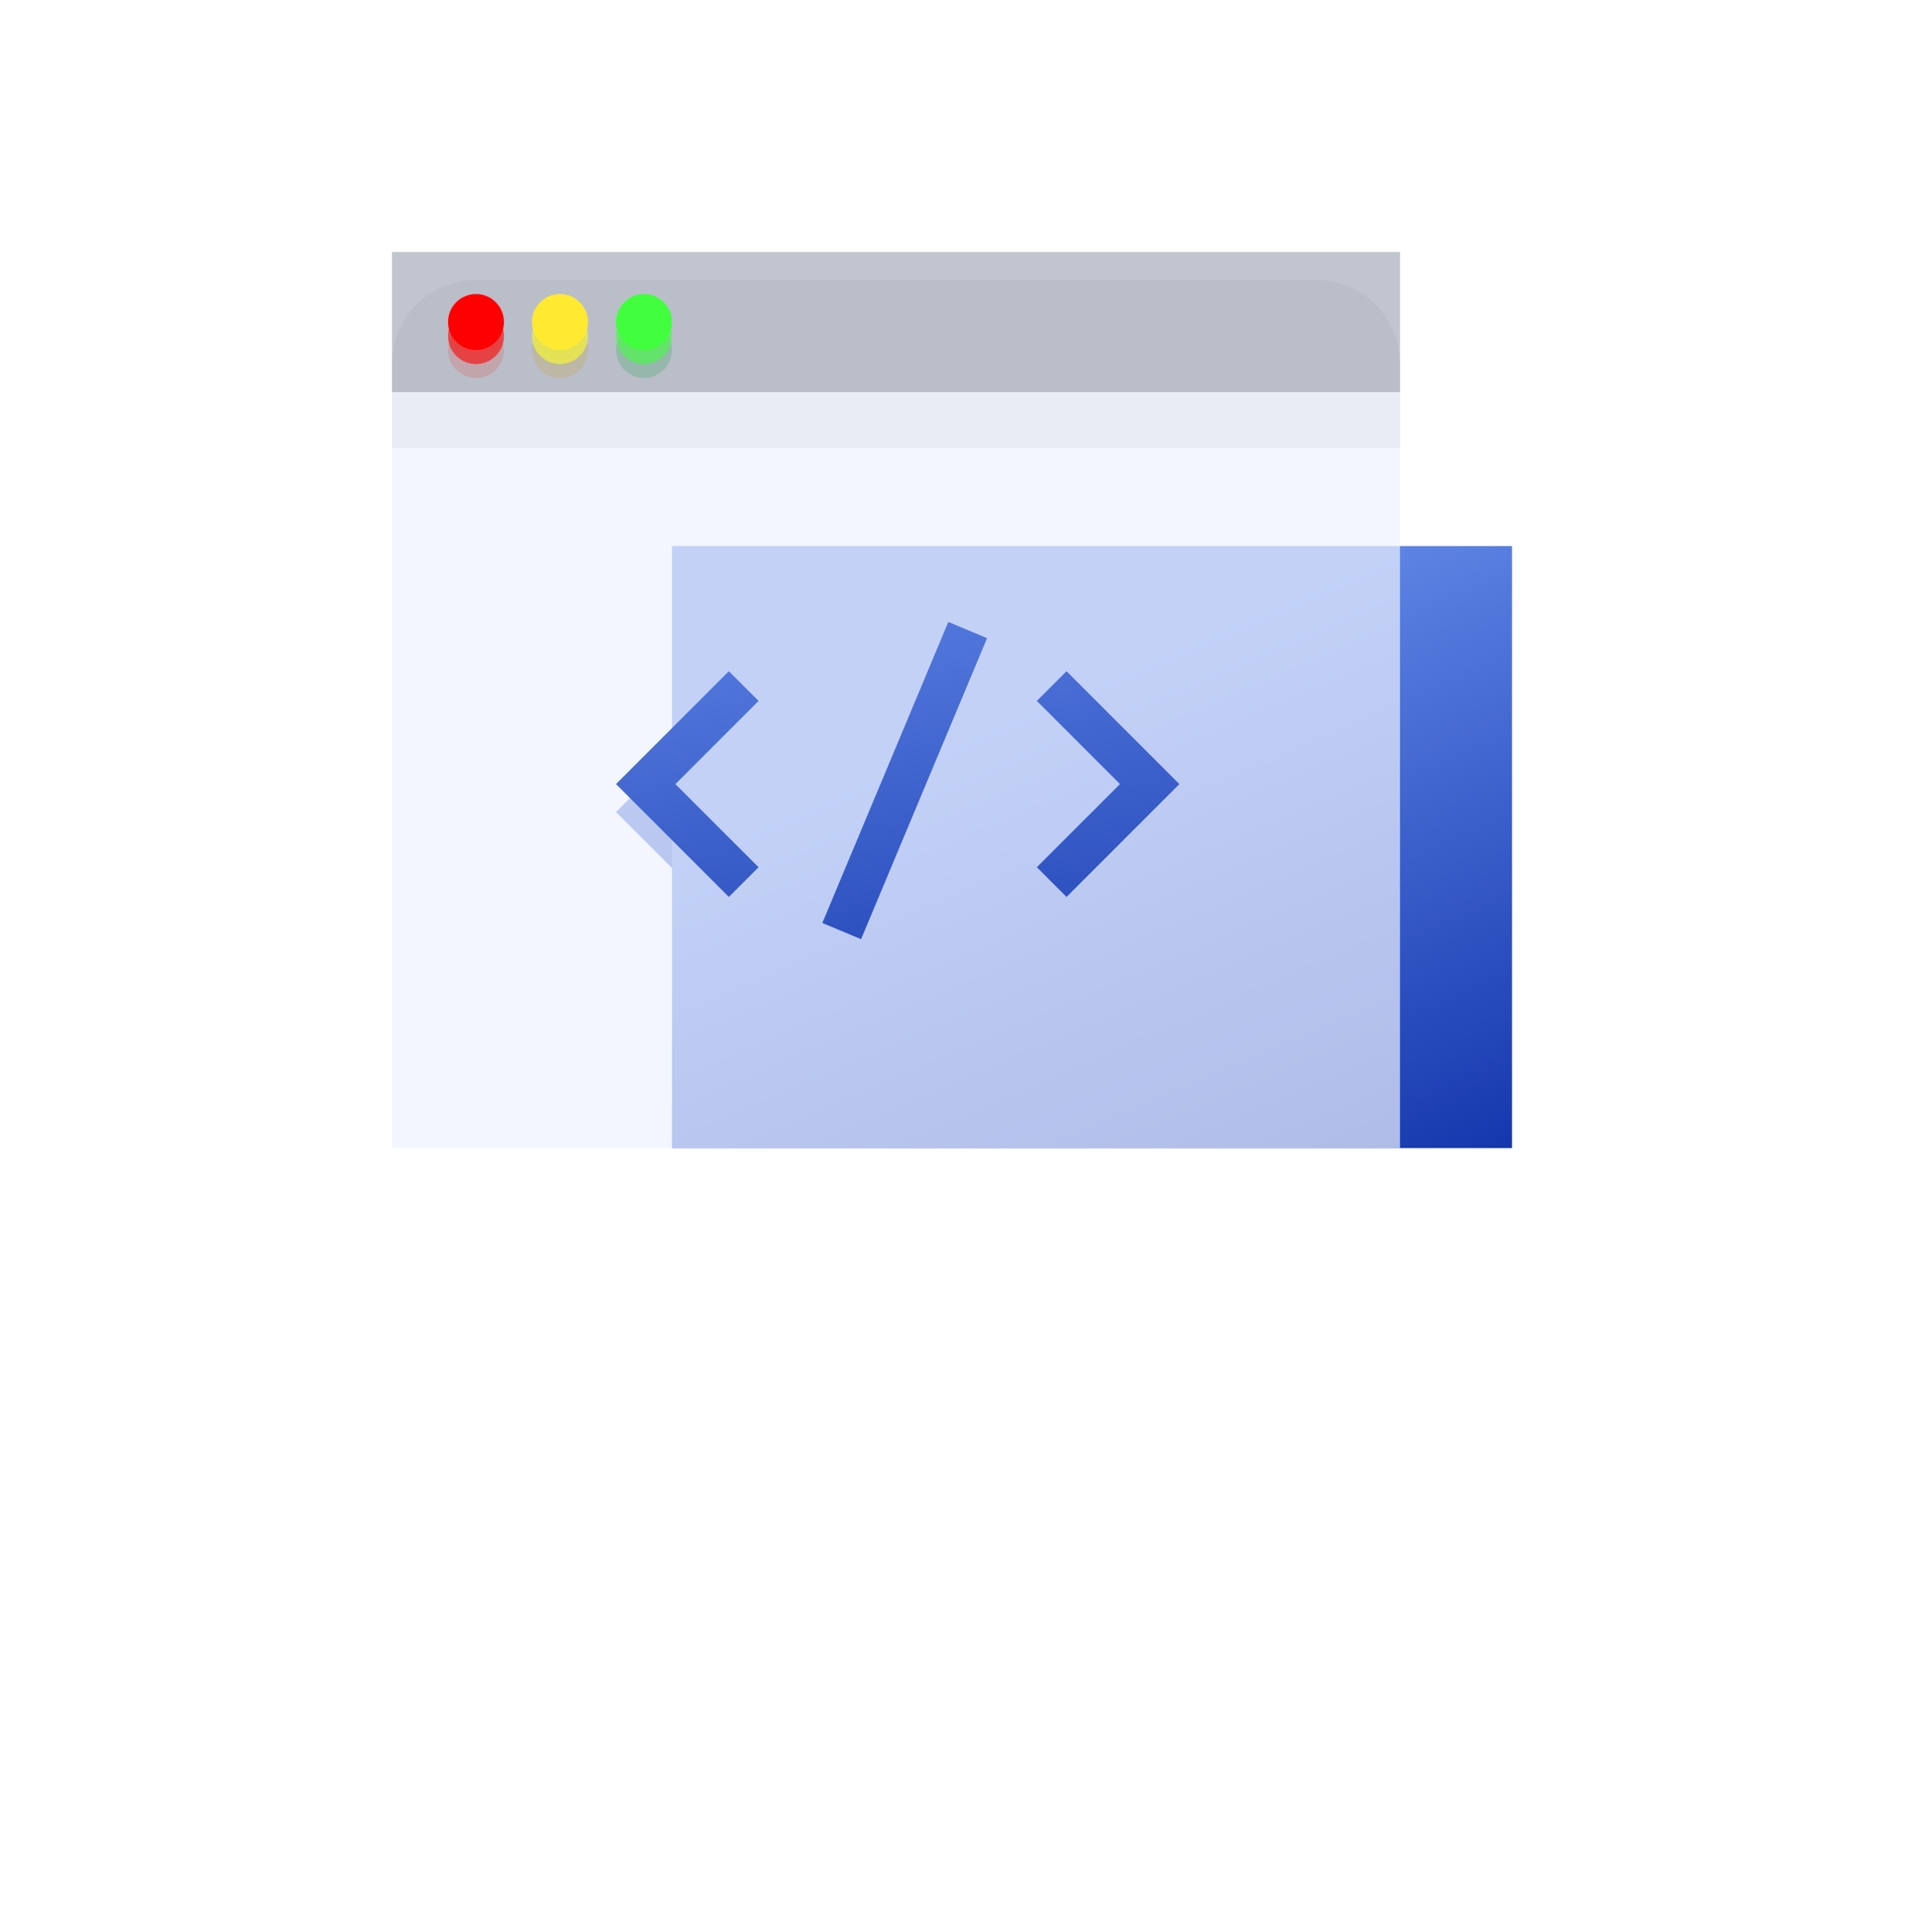 <svg width="137" height="138" viewBox="0 0 137 138" fill="none" xmlns="http://www.w3.org/2000/svg">
<g filter="url(#filter0_ddddd_3953_18154)">
<rect x="32" y="42" width="73" height="40" fill="white"/>
</g>
<rect x="28" y="18" width="72" height="64" fill="white"/>
<path d="M61.505 69.079L70.505 47.579L67.738 46.421L58.738 67.921L61.505 69.079Z" fill="url(#paint0_linear_3953_18154)"/>
<path d="M52.061 49.939L54.182 52.061L48.243 58L54.182 63.939L52.061 66.061L44 58L52.061 49.939Z" fill="url(#paint1_linear_3953_18154)"/>
<path d="M76.182 49.939L74.061 52.061L80 58L74.061 63.939L76.182 66.061L84.243 58L76.182 49.939Z" fill="url(#paint2_linear_3953_18154)"/>
<g opacity="0.2" filter="url(#filter1_b_3953_18154)">
<path d="M28 26C28 22.686 30.686 20 34 20H94C97.314 20 100 22.686 100 26V32H28V26Z" fill="#4C4F61"/>
</g>
<circle cx="34" cy="25" r="2" fill="#FD6850"/>
<circle cx="40" cy="25" r="2" fill="#E7BB37"/>
<circle cx="46" cy="25" r="2" fill="#30C453"/>
<rect x="48" y="39" width="60" height="43" fill="url(#paint3_linear_3953_18154)"/>
<g filter="url(#filter2_b_3953_18154)">
<rect x="28" y="18" width="72" height="64" fill="#EFF3FF" fill-opacity="0.7"/>
</g>
<path d="M61.505 67.079L70.505 45.579L67.738 44.421L58.738 65.921L61.505 67.079Z" fill="url(#paint4_linear_3953_18154)"/>
<path d="M52.061 47.939L54.182 50.061L48.243 56L54.182 61.939L52.061 64.061L44 56L52.061 47.939Z" fill="url(#paint5_linear_3953_18154)"/>
<path d="M76.182 47.939L74.061 50.061L80 56L74.061 61.939L76.182 64.061L84.243 56L76.182 47.939Z" fill="url(#paint6_linear_3953_18154)"/>
<g opacity="0.3" filter="url(#filter3_b_3953_18154)">
<path d="M28 18H100V28H28V18Z" fill="#4C4F61"/>
</g>
<g opacity="0.6" filter="url(#filter4_f_3953_18154)">
<circle cx="34" cy="24" r="2" fill="#FF0000"/>
</g>
<g opacity="0.6" filter="url(#filter5_f_3953_18154)">
<circle cx="40" cy="24" r="2" fill="#FBFF22"/>
</g>
<g opacity="0.6" filter="url(#filter6_f_3953_18154)">
<circle cx="46" cy="24" r="2" fill="#41FF3E"/>
</g>
<circle cx="34" cy="23" r="2" fill="#FF0000"/>
<circle cx="40" cy="23" r="2" fill="#FFEA31"/>
<circle cx="46" cy="23" r="2" fill="#41FF3E"/>
<defs>
<filter id="filter0_ddddd_3953_18154" x="0" y="34" width="137" height="104" filterUnits="userSpaceOnUse" color-interpolation-filters="sRGB">
<feFlood flood-opacity="0" result="BackgroundImageFix"/>
<feColorMatrix in="SourceAlpha" type="matrix" values="0 0 0 0 0 0 0 0 0 0 0 0 0 0 0 0 0 0 127 0" result="hardAlpha"/>
<feOffset dy="1.5"/>
<feGaussianBlur stdDeviation="1"/>
<feColorMatrix type="matrix" values="0 0 0 0 0.302 0 0 0 0 0.416 0 0 0 0 0.741 0 0 0 0.2 0"/>
<feBlend mode="normal" in2="BackgroundImageFix" result="effect1_dropShadow_3953_18154"/>
<feColorMatrix in="SourceAlpha" type="matrix" values="0 0 0 0 0 0 0 0 0 0 0 0 0 0 0 0 0 0 127 0" result="hardAlpha"/>
<feOffset dy="3.5"/>
<feGaussianBlur stdDeviation="2.5"/>
<feColorMatrix type="matrix" values="0 0 0 0 0.302 0 0 0 0 0.416 0 0 0 0 0.741 0 0 0 0.144 0"/>
<feBlend mode="normal" in2="effect1_dropShadow_3953_18154" result="effect2_dropShadow_3953_18154"/>
<feColorMatrix in="SourceAlpha" type="matrix" values="0 0 0 0 0 0 0 0 0 0 0 0 0 0 0 0 0 0 127 0" result="hardAlpha"/>
<feOffset dy="7"/>
<feGaussianBlur stdDeviation="5"/>
<feColorMatrix type="matrix" values="0 0 0 0 0.302 0 0 0 0 0.416 0 0 0 0 0.741 0 0 0 0.119 0"/>
<feBlend mode="normal" in2="effect2_dropShadow_3953_18154" result="effect3_dropShadow_3953_18154"/>
<feColorMatrix in="SourceAlpha" type="matrix" values="0 0 0 0 0 0 0 0 0 0 0 0 0 0 0 0 0 0 127 0" result="hardAlpha"/>
<feOffset dy="12"/>
<feGaussianBlur stdDeviation="9"/>
<feColorMatrix type="matrix" values="0 0 0 0 0.302 0 0 0 0 0.416 0 0 0 0 0.741 0 0 0 0.1 0"/>
<feBlend mode="normal" in2="effect3_dropShadow_3953_18154" result="effect4_dropShadow_3953_18154"/>
<feColorMatrix in="SourceAlpha" type="matrix" values="0 0 0 0 0 0 0 0 0 0 0 0 0 0 0 0 0 0 127 0" result="hardAlpha"/>
<feOffset dy="24"/>
<feGaussianBlur stdDeviation="16"/>
<feColorMatrix type="matrix" values="0 0 0 0 0.302 0 0 0 0 0.416 0 0 0 0 0.741 0 0 0 0.081 0"/>
<feBlend mode="normal" in2="effect4_dropShadow_3953_18154" result="effect5_dropShadow_3953_18154"/>
<feBlend mode="normal" in="SourceGraphic" in2="effect5_dropShadow_3953_18154" result="shape"/>
</filter>
<filter id="filter1_b_3953_18154" x="22.4" y="14.4" width="83.2" height="23.2" filterUnits="userSpaceOnUse" color-interpolation-filters="sRGB">
<feFlood flood-opacity="0" result="BackgroundImageFix"/>
<feGaussianBlur in="BackgroundImageFix" stdDeviation="2.8"/>
<feComposite in2="SourceAlpha" operator="in" result="effect1_backgroundBlur_3953_18154"/>
<feBlend mode="normal" in="SourceGraphic" in2="effect1_backgroundBlur_3953_18154" result="shape"/>
</filter>
<filter id="filter2_b_3953_18154" x="12" y="2" width="104" height="96" filterUnits="userSpaceOnUse" color-interpolation-filters="sRGB">
<feFlood flood-opacity="0" result="BackgroundImageFix"/>
<feGaussianBlur in="BackgroundImageFix" stdDeviation="8"/>
<feComposite in2="SourceAlpha" operator="in" result="effect1_backgroundBlur_3953_18154"/>
<feBlend mode="normal" in="SourceGraphic" in2="effect1_backgroundBlur_3953_18154" result="shape"/>
</filter>
<filter id="filter3_b_3953_18154" x="22.4" y="12.4" width="83.2" height="21.2" filterUnits="userSpaceOnUse" color-interpolation-filters="sRGB">
<feFlood flood-opacity="0" result="BackgroundImageFix"/>
<feGaussianBlur in="BackgroundImageFix" stdDeviation="2.8"/>
<feComposite in2="SourceAlpha" operator="in" result="effect1_backgroundBlur_3953_18154"/>
<feBlend mode="normal" in="SourceGraphic" in2="effect1_backgroundBlur_3953_18154" result="shape"/>
</filter>
<filter id="filter4_f_3953_18154" x="30" y="20" width="8" height="8" filterUnits="userSpaceOnUse" color-interpolation-filters="sRGB">
<feFlood flood-opacity="0" result="BackgroundImageFix"/>
<feBlend mode="normal" in="SourceGraphic" in2="BackgroundImageFix" result="shape"/>
<feGaussianBlur stdDeviation="1" result="effect1_foregroundBlur_3953_18154"/>
</filter>
<filter id="filter5_f_3953_18154" x="36" y="20" width="8" height="8" filterUnits="userSpaceOnUse" color-interpolation-filters="sRGB">
<feFlood flood-opacity="0" result="BackgroundImageFix"/>
<feBlend mode="normal" in="SourceGraphic" in2="BackgroundImageFix" result="shape"/>
<feGaussianBlur stdDeviation="1" result="effect1_foregroundBlur_3953_18154"/>
</filter>
<filter id="filter6_f_3953_18154" x="42" y="20" width="8" height="8" filterUnits="userSpaceOnUse" color-interpolation-filters="sRGB">
<feFlood flood-opacity="0" result="BackgroundImageFix"/>
<feBlend mode="normal" in="SourceGraphic" in2="BackgroundImageFix" result="shape"/>
<feGaussianBlur stdDeviation="1" result="effect1_foregroundBlur_3953_18154"/>
</filter>
<linearGradient id="paint0_linear_3953_18154" x1="63.791" y1="40.017" x2="71.282" y2="84.965" gradientUnits="userSpaceOnUse">
<stop stop-color="#5D83E4"/>
<stop offset="1" stop-color="#1032AA"/>
</linearGradient>
<linearGradient id="paint1_linear_3953_18154" x1="63.791" y1="40.017" x2="71.282" y2="84.965" gradientUnits="userSpaceOnUse">
<stop stop-color="#5D83E4"/>
<stop offset="1" stop-color="#1032AA"/>
</linearGradient>
<linearGradient id="paint2_linear_3953_18154" x1="63.791" y1="40.017" x2="71.282" y2="84.965" gradientUnits="userSpaceOnUse">
<stop stop-color="#5D83E4"/>
<stop offset="1" stop-color="#1032AA"/>
</linearGradient>
<linearGradient id="paint3_linear_3953_18154" x1="100.5" y1="39" x2="118.419" y2="80.67" gradientUnits="userSpaceOnUse">
<stop stop-color="#5D83E4"/>
<stop offset="1" stop-color="#1032AA"/>
</linearGradient>
<linearGradient id="paint4_linear_3953_18154" x1="63.791" y1="38.017" x2="71.282" y2="82.965" gradientUnits="userSpaceOnUse">
<stop stop-color="#5D83E4"/>
<stop offset="1" stop-color="#1032AA"/>
</linearGradient>
<linearGradient id="paint5_linear_3953_18154" x1="63.791" y1="38.017" x2="71.282" y2="82.965" gradientUnits="userSpaceOnUse">
<stop stop-color="#5D83E4"/>
<stop offset="1" stop-color="#1032AA"/>
</linearGradient>
<linearGradient id="paint6_linear_3953_18154" x1="63.791" y1="38.017" x2="71.282" y2="82.965" gradientUnits="userSpaceOnUse">
<stop stop-color="#5D83E4"/>
<stop offset="1" stop-color="#1032AA"/>
</linearGradient>
</defs>
</svg>
